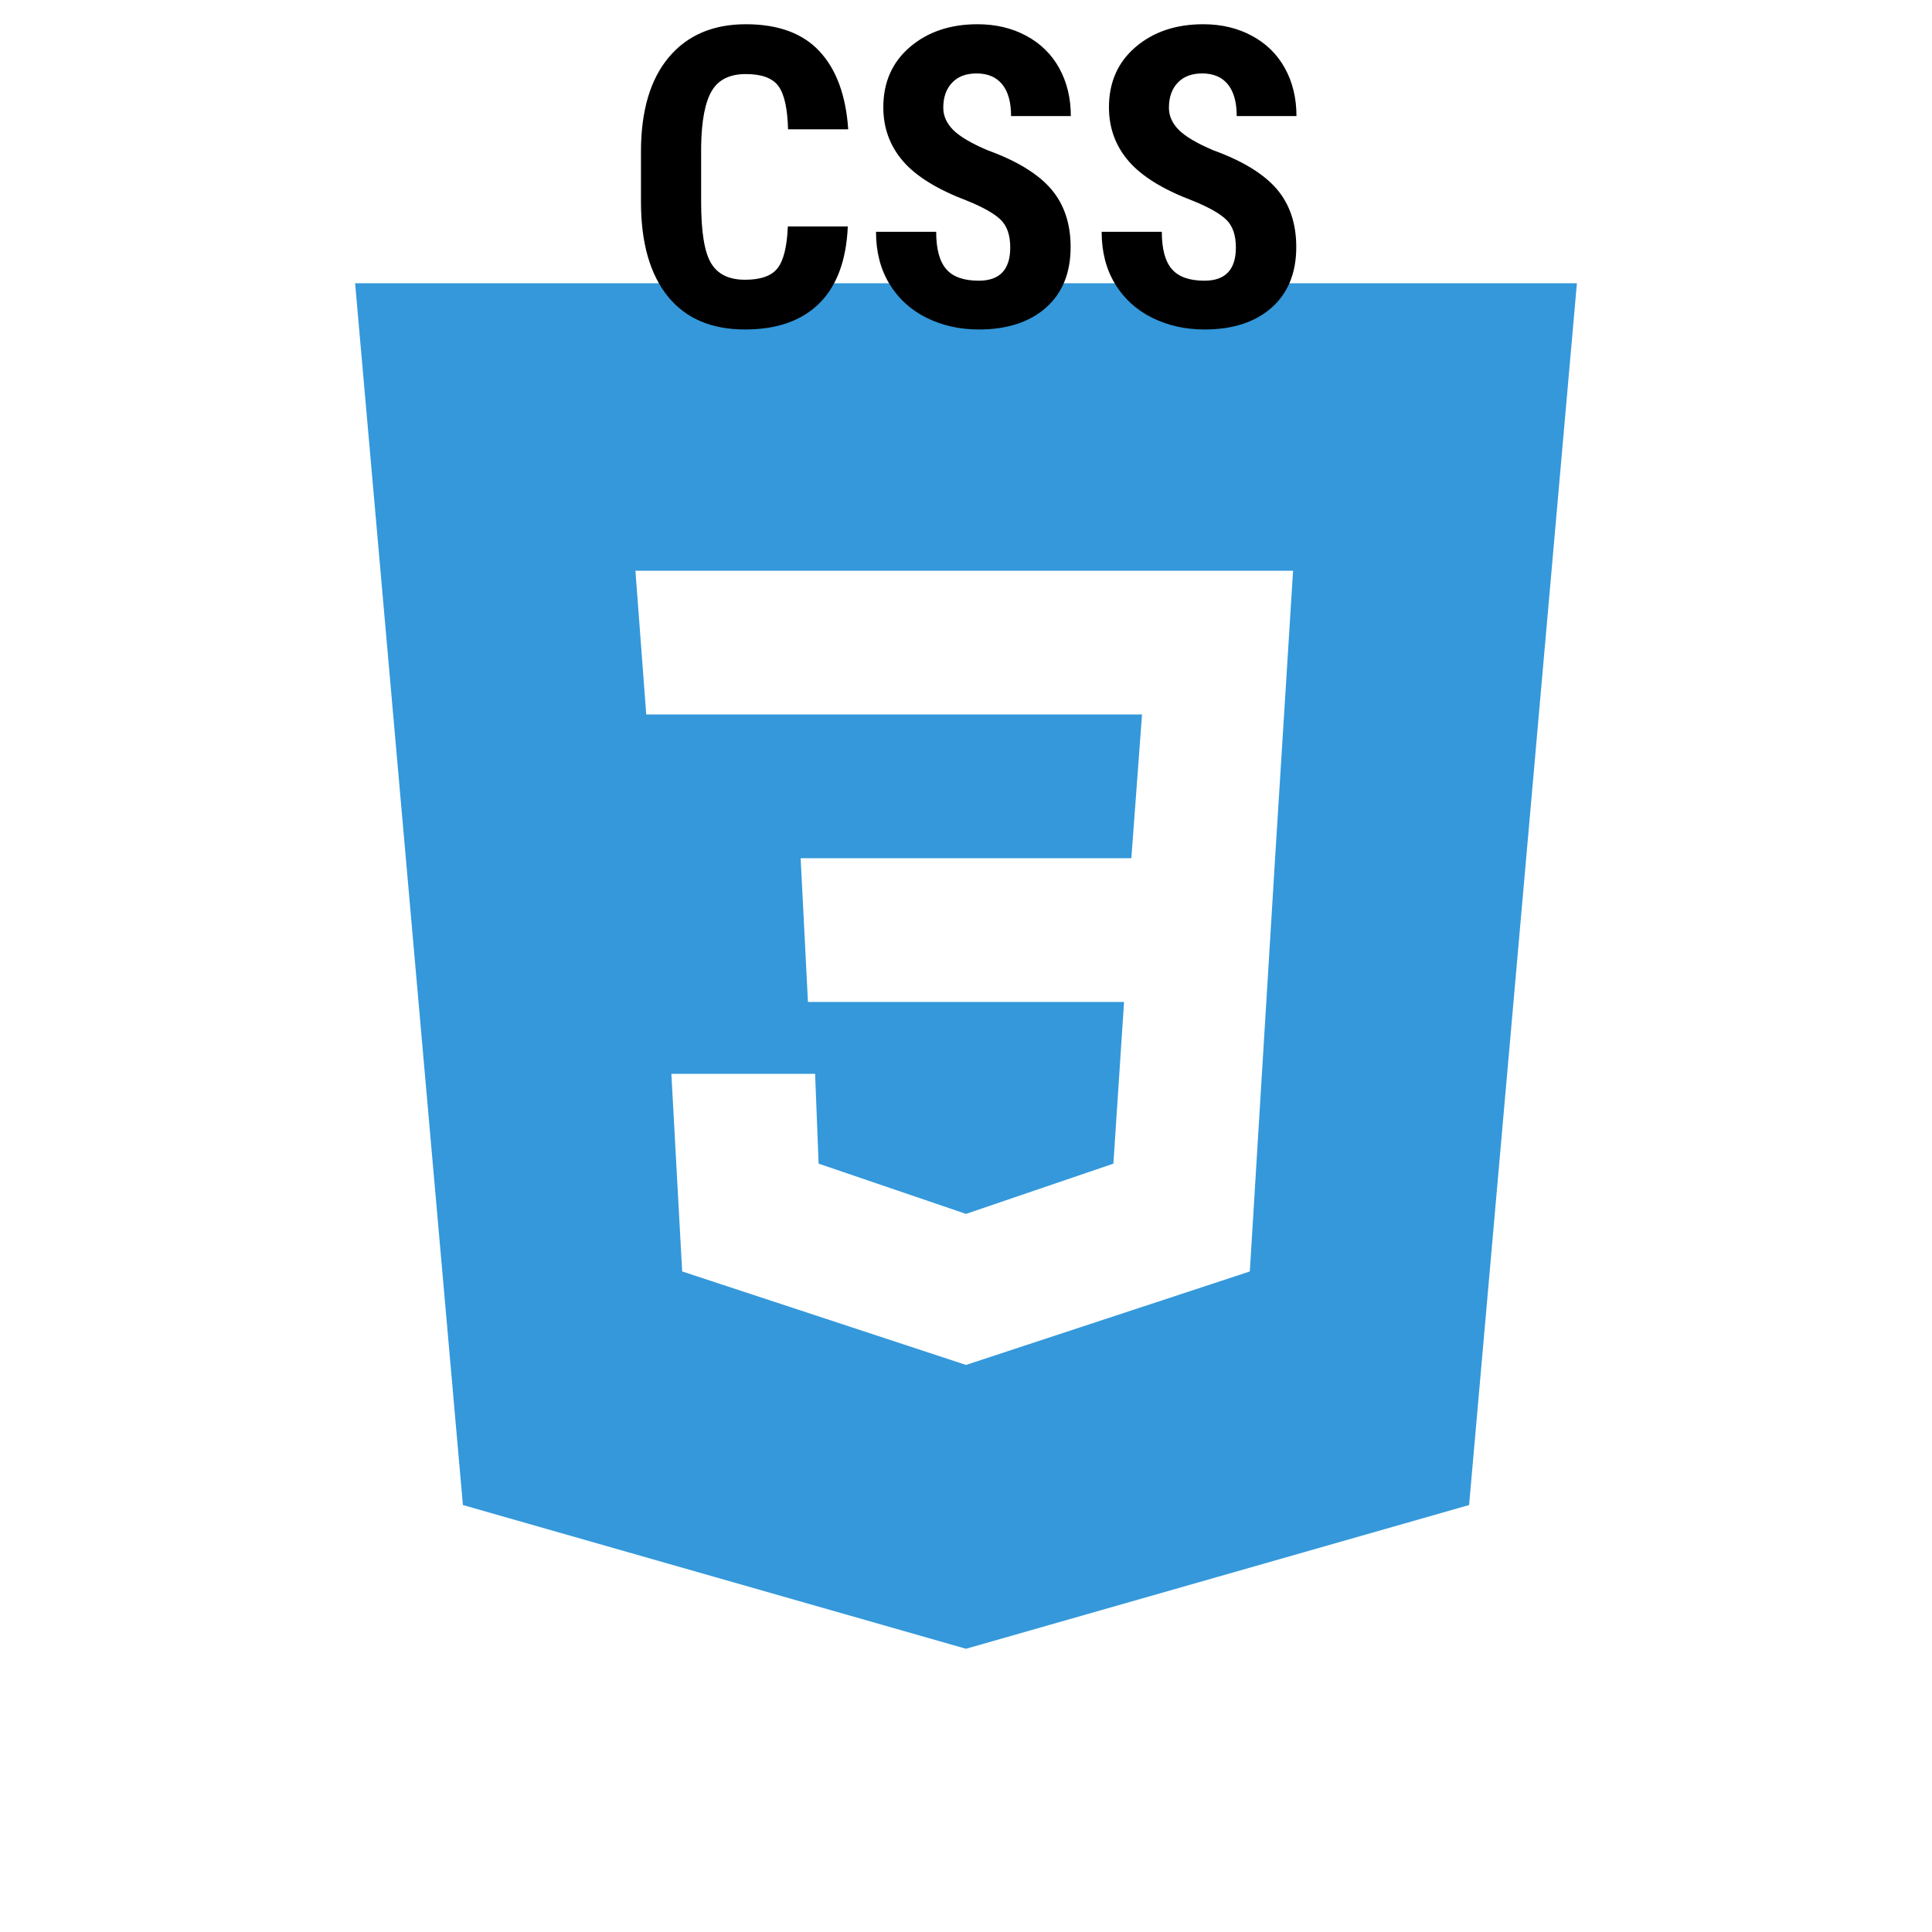 <?xml version="1.0"?>
<svg xmlns="http://www.w3.org/2000/svg" xmlns:xlink="http://www.w3.org/1999/xlink" version="1.1" viewBox="0 0 172 172" width="50px" height="50px"><g transform="translate(6.02,6.02) scale(0.93,0.93)"><g fill="none" fill-rule="none" stroke="none" stroke-width="1" stroke-linecap="butt" stroke-linejoin="miter" stroke-miterlimit="10" stroke-dasharray="" stroke-dashoffset="0" font-family="none" font-weight="none" font-size="none" text-anchor="none" style="mix-blend-mode: normal"><path d="M0,172v-172h172v172z" fill="none" fill-rule="nonzero" stroke="none"/><g fill="#3498db" fill-rule="evenodd" stroke="none"><g id="surface1"><path d="M144.48,20.64l-10.32,116.96l-48.16,13.76l-48.16,-13.76l-10.32,-116.96zM57.795,96.32h13.76l0.336,8.6l14.109,4.811l14.109,-4.811l1.021,-15.48h-30.261l-0.699,-13.76h31.659l1.021,-13.76h-47.461l-1.035,-13.76h62.955l-1.72,27.52l-2.419,39.56l-27.171,8.949l-27.171,-8.949z"/></g></g><path d="" fill="none" fill-rule="nonzero" stroke="none"/><path d="" fill="none" fill-rule="nonzero" stroke="none"/><path d="" fill="none" fill-rule="nonzero" stroke="none"/><g fill="#000000" fill-rule="nonzero" stroke="none"><path d="M68.945,15.207h5.74c-0.14,3.24 -1.05,5.693 -2.73,7.36c-1.68,1.667 -4.05,2.5 -7.11,2.5v0c-3.22,0 -5.683,-1.057 -7.39,-3.17c-1.713,-2.12 -2.57,-5.14 -2.57,-9.06v0v-4.78c0,-3.907 0.883,-6.917 2.65,-9.03c1.773,-2.12 4.237,-3.18 7.39,-3.18v0c3.1,0 5.453,0.867 7.06,2.6c1.607,1.733 2.52,4.22 2.74,7.46v0h-5.76c-0.053,-2.007 -0.363,-3.39 -0.93,-4.15c-0.567,-0.76 -1.603,-1.14 -3.11,-1.14v0c-1.54,0 -2.627,0.537 -3.26,1.61c-0.64,1.073 -0.98,2.84 -1.02,5.3v0v5.37c0,2.827 0.317,4.767 0.95,5.82c0.627,1.06 1.71,1.59 3.25,1.59v0c1.507,0 2.547,-0.37 3.12,-1.11c0.573,-0.733 0.9,-2.063 0.98,-3.99zM90.235,17.217v0c0,-1.16 -0.297,-2.037 -0.89,-2.63c-0.593,-0.593 -1.67,-1.207 -3.23,-1.84v0c-2.853,-1.08 -4.903,-2.347 -6.15,-3.8c-1.253,-1.453 -1.88,-3.17 -1.88,-5.15v0c0,-2.393 0.85,-4.317 2.55,-5.77c1.7,-1.453 3.857,-2.18 6.47,-2.18v0c1.747,0 3.303,0.37 4.67,1.11c1.367,0.733 2.42,1.77 3.16,3.11c0.733,1.34 1.1,2.863 1.1,4.57v0h-5.72c0,-1.327 -0.283,-2.34 -0.85,-3.04c-0.567,-0.693 -1.383,-1.04 -2.45,-1.04v0c-1.007,0 -1.79,0.297 -2.35,0.89c-0.56,0.593 -0.84,1.39 -0.84,2.39v0c0,0.78 0.313,1.487 0.94,2.12c0.627,0.633 1.733,1.287 3.32,1.96v0c2.773,1.007 4.79,2.237 6.05,3.69c1.253,1.46 1.88,3.317 1.88,5.57v0c0,2.473 -0.787,4.407 -2.36,5.8c-1.58,1.393 -3.723,2.09 -6.43,2.09v0c-1.833,0 -3.507,-0.377 -5.02,-1.13c-1.507,-0.753 -2.687,-1.833 -3.54,-3.24c-0.853,-1.407 -1.28,-3.067 -1.28,-4.98v0h5.76c0,1.64 0.32,2.83 0.96,3.57c0.633,0.74 1.673,1.11 3.12,1.11v0c2.007,0 3.01,-1.06 3.01,-3.18zM111.835,17.217v0c0,-1.16 -0.297,-2.037 -0.89,-2.63c-0.593,-0.593 -1.67,-1.207 -3.23,-1.84v0c-2.853,-1.08 -4.903,-2.347 -6.15,-3.8c-1.253,-1.453 -1.88,-3.17 -1.88,-5.15v0c0,-2.393 0.85,-4.317 2.55,-5.77c1.7,-1.453 3.86,-2.18 6.48,-2.18v0c1.74,0 3.293,0.37 4.66,1.11c1.367,0.733 2.42,1.77 3.16,3.11c0.733,1.34 1.1,2.863 1.1,4.57v0h-5.72c0,-1.327 -0.283,-2.34 -0.85,-3.04c-0.567,-0.693 -1.383,-1.04 -2.45,-1.04v0c-1.007,0 -1.79,0.297 -2.35,0.89c-0.56,0.593 -0.84,1.39 -0.84,2.39v0c0,0.78 0.313,1.487 0.94,2.12c0.627,0.633 1.733,1.287 3.32,1.96v0c2.773,1.007 4.79,2.237 6.05,3.69c1.253,1.46 1.88,3.317 1.88,5.57v0c0,2.473 -0.787,4.407 -2.36,5.8c-1.573,1.393 -3.717,2.09 -6.43,2.09v0c-1.833,0 -3.507,-0.377 -5.02,-1.13c-1.507,-0.753 -2.687,-1.833 -3.54,-3.24c-0.853,-1.407 -1.28,-3.067 -1.28,-4.98v0h5.76c0,1.64 0.32,2.83 0.96,3.57c0.64,0.74 1.68,1.11 3.12,1.11v0c2.007,0 3.01,-1.06 3.01,-3.18z"/></g></g></g></svg>
